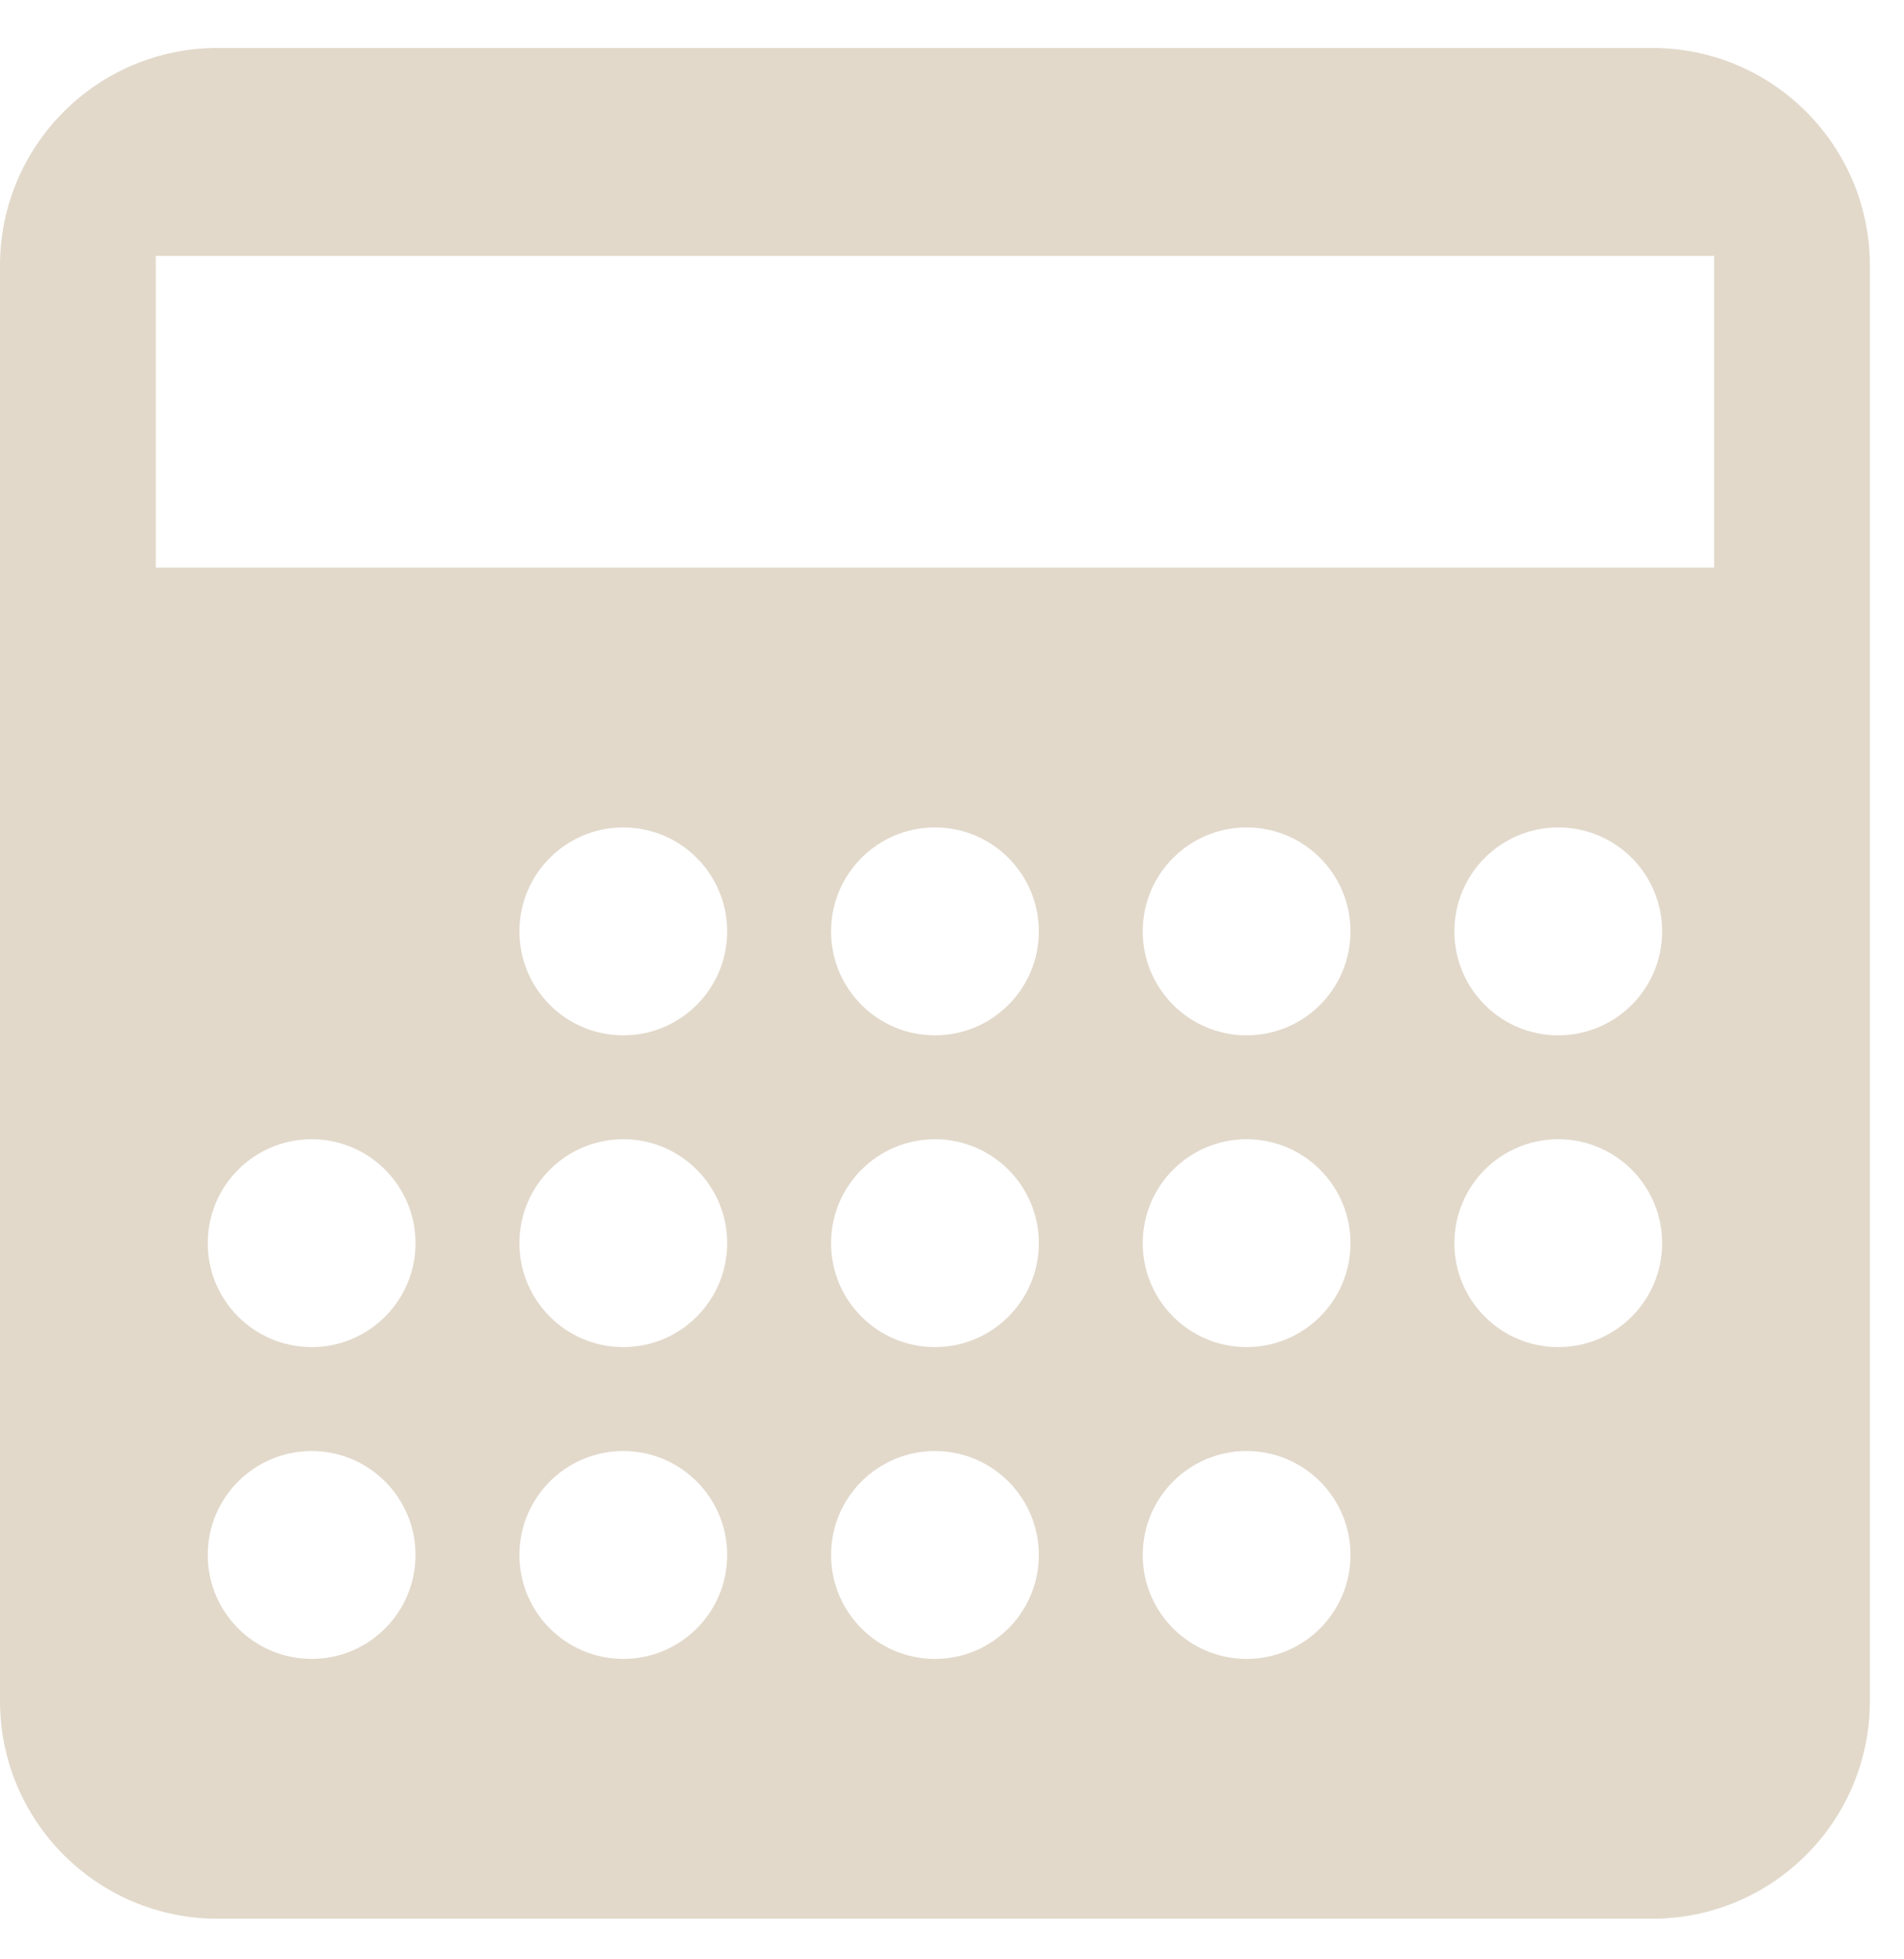 <svg width="35" height="36" viewBox="0 0 35 36" fill="none" xmlns="http://www.w3.org/2000/svg">
<path fill-rule="evenodd" clip-rule="evenodd" d="M0 4.881C0 2.672 1.791 0.881 4 0.881H30.373C32.582 0.881 34.373 2.672 34.373 4.881V31.254C34.373 33.463 32.582 35.254 30.373 35.254H4C1.791 35.254 0 33.463 0 31.254V4.881ZM2.864 4.701H31.509V10.429H2.864V4.701ZM5.729 24.751C6.783 24.751 7.638 23.896 7.638 22.842C7.638 21.787 6.783 20.932 5.729 20.932C4.674 20.932 3.819 21.787 3.819 22.842C3.819 23.896 4.674 24.751 5.729 24.751ZM7.638 28.571C7.638 29.625 6.783 30.48 5.729 30.48C4.674 30.48 3.819 29.625 3.819 28.571C3.819 27.516 4.674 26.661 5.729 26.661C6.783 26.661 7.638 27.516 7.638 28.571ZM11.458 19.023C12.512 19.023 13.367 18.168 13.367 17.113C13.367 16.058 12.512 15.203 11.458 15.203C10.403 15.203 9.548 16.058 9.548 17.113C9.548 18.168 10.403 19.023 11.458 19.023ZM13.367 22.842C13.367 23.896 12.512 24.751 11.458 24.751C10.403 24.751 9.548 23.896 9.548 22.842C9.548 21.787 10.403 20.932 11.458 20.932C12.512 20.932 13.367 21.787 13.367 22.842ZM11.458 30.48C12.512 30.48 13.367 29.625 13.367 28.571C13.367 27.516 12.512 26.661 11.458 26.661C10.403 26.661 9.548 27.516 9.548 28.571C9.548 29.625 10.403 30.48 11.458 30.48ZM19.096 17.113C19.096 18.168 18.241 19.023 17.186 19.023C16.132 19.023 15.277 18.168 15.277 17.113C15.277 16.058 16.132 15.203 17.186 15.203C18.241 15.203 19.096 16.058 19.096 17.113ZM17.186 24.751C18.241 24.751 19.096 23.896 19.096 22.842C19.096 21.787 18.241 20.932 17.186 20.932C16.132 20.932 15.277 21.787 15.277 22.842C15.277 23.896 16.132 24.751 17.186 24.751ZM19.096 28.571C19.096 29.625 18.241 30.48 17.186 30.48C16.132 30.48 15.277 29.625 15.277 28.571C15.277 27.516 16.132 26.661 17.186 26.661C18.241 26.661 19.096 27.516 19.096 28.571ZM22.915 19.023C23.97 19.023 24.825 18.168 24.825 17.113C24.825 16.058 23.97 15.203 22.915 15.203C21.861 15.203 21.006 16.058 21.006 17.113C21.006 18.168 21.861 19.023 22.915 19.023ZM24.825 22.842C24.825 23.896 23.97 24.751 22.915 24.751C21.861 24.751 21.006 23.896 21.006 22.842C21.006 21.787 21.861 20.932 22.915 20.932C23.97 20.932 24.825 21.787 24.825 22.842ZM22.915 30.48C23.97 30.48 24.825 29.625 24.825 28.571C24.825 27.516 23.97 26.661 22.915 26.661C21.861 26.661 21.006 27.516 21.006 28.571C21.006 29.625 21.861 30.48 22.915 30.48ZM30.554 17.113C30.554 18.168 29.699 19.023 28.644 19.023C27.589 19.023 26.735 18.168 26.735 17.113C26.735 16.058 27.589 15.203 28.644 15.203C29.699 15.203 30.554 16.058 30.554 17.113ZM28.644 24.751C29.699 24.751 30.554 23.896 30.554 22.842C30.554 21.787 29.699 20.932 28.644 20.932C27.589 20.932 26.735 21.787 26.735 22.842C26.735 23.896 27.589 24.751 28.644 24.751Z" fill="#E2D9CB"/>
</svg>

